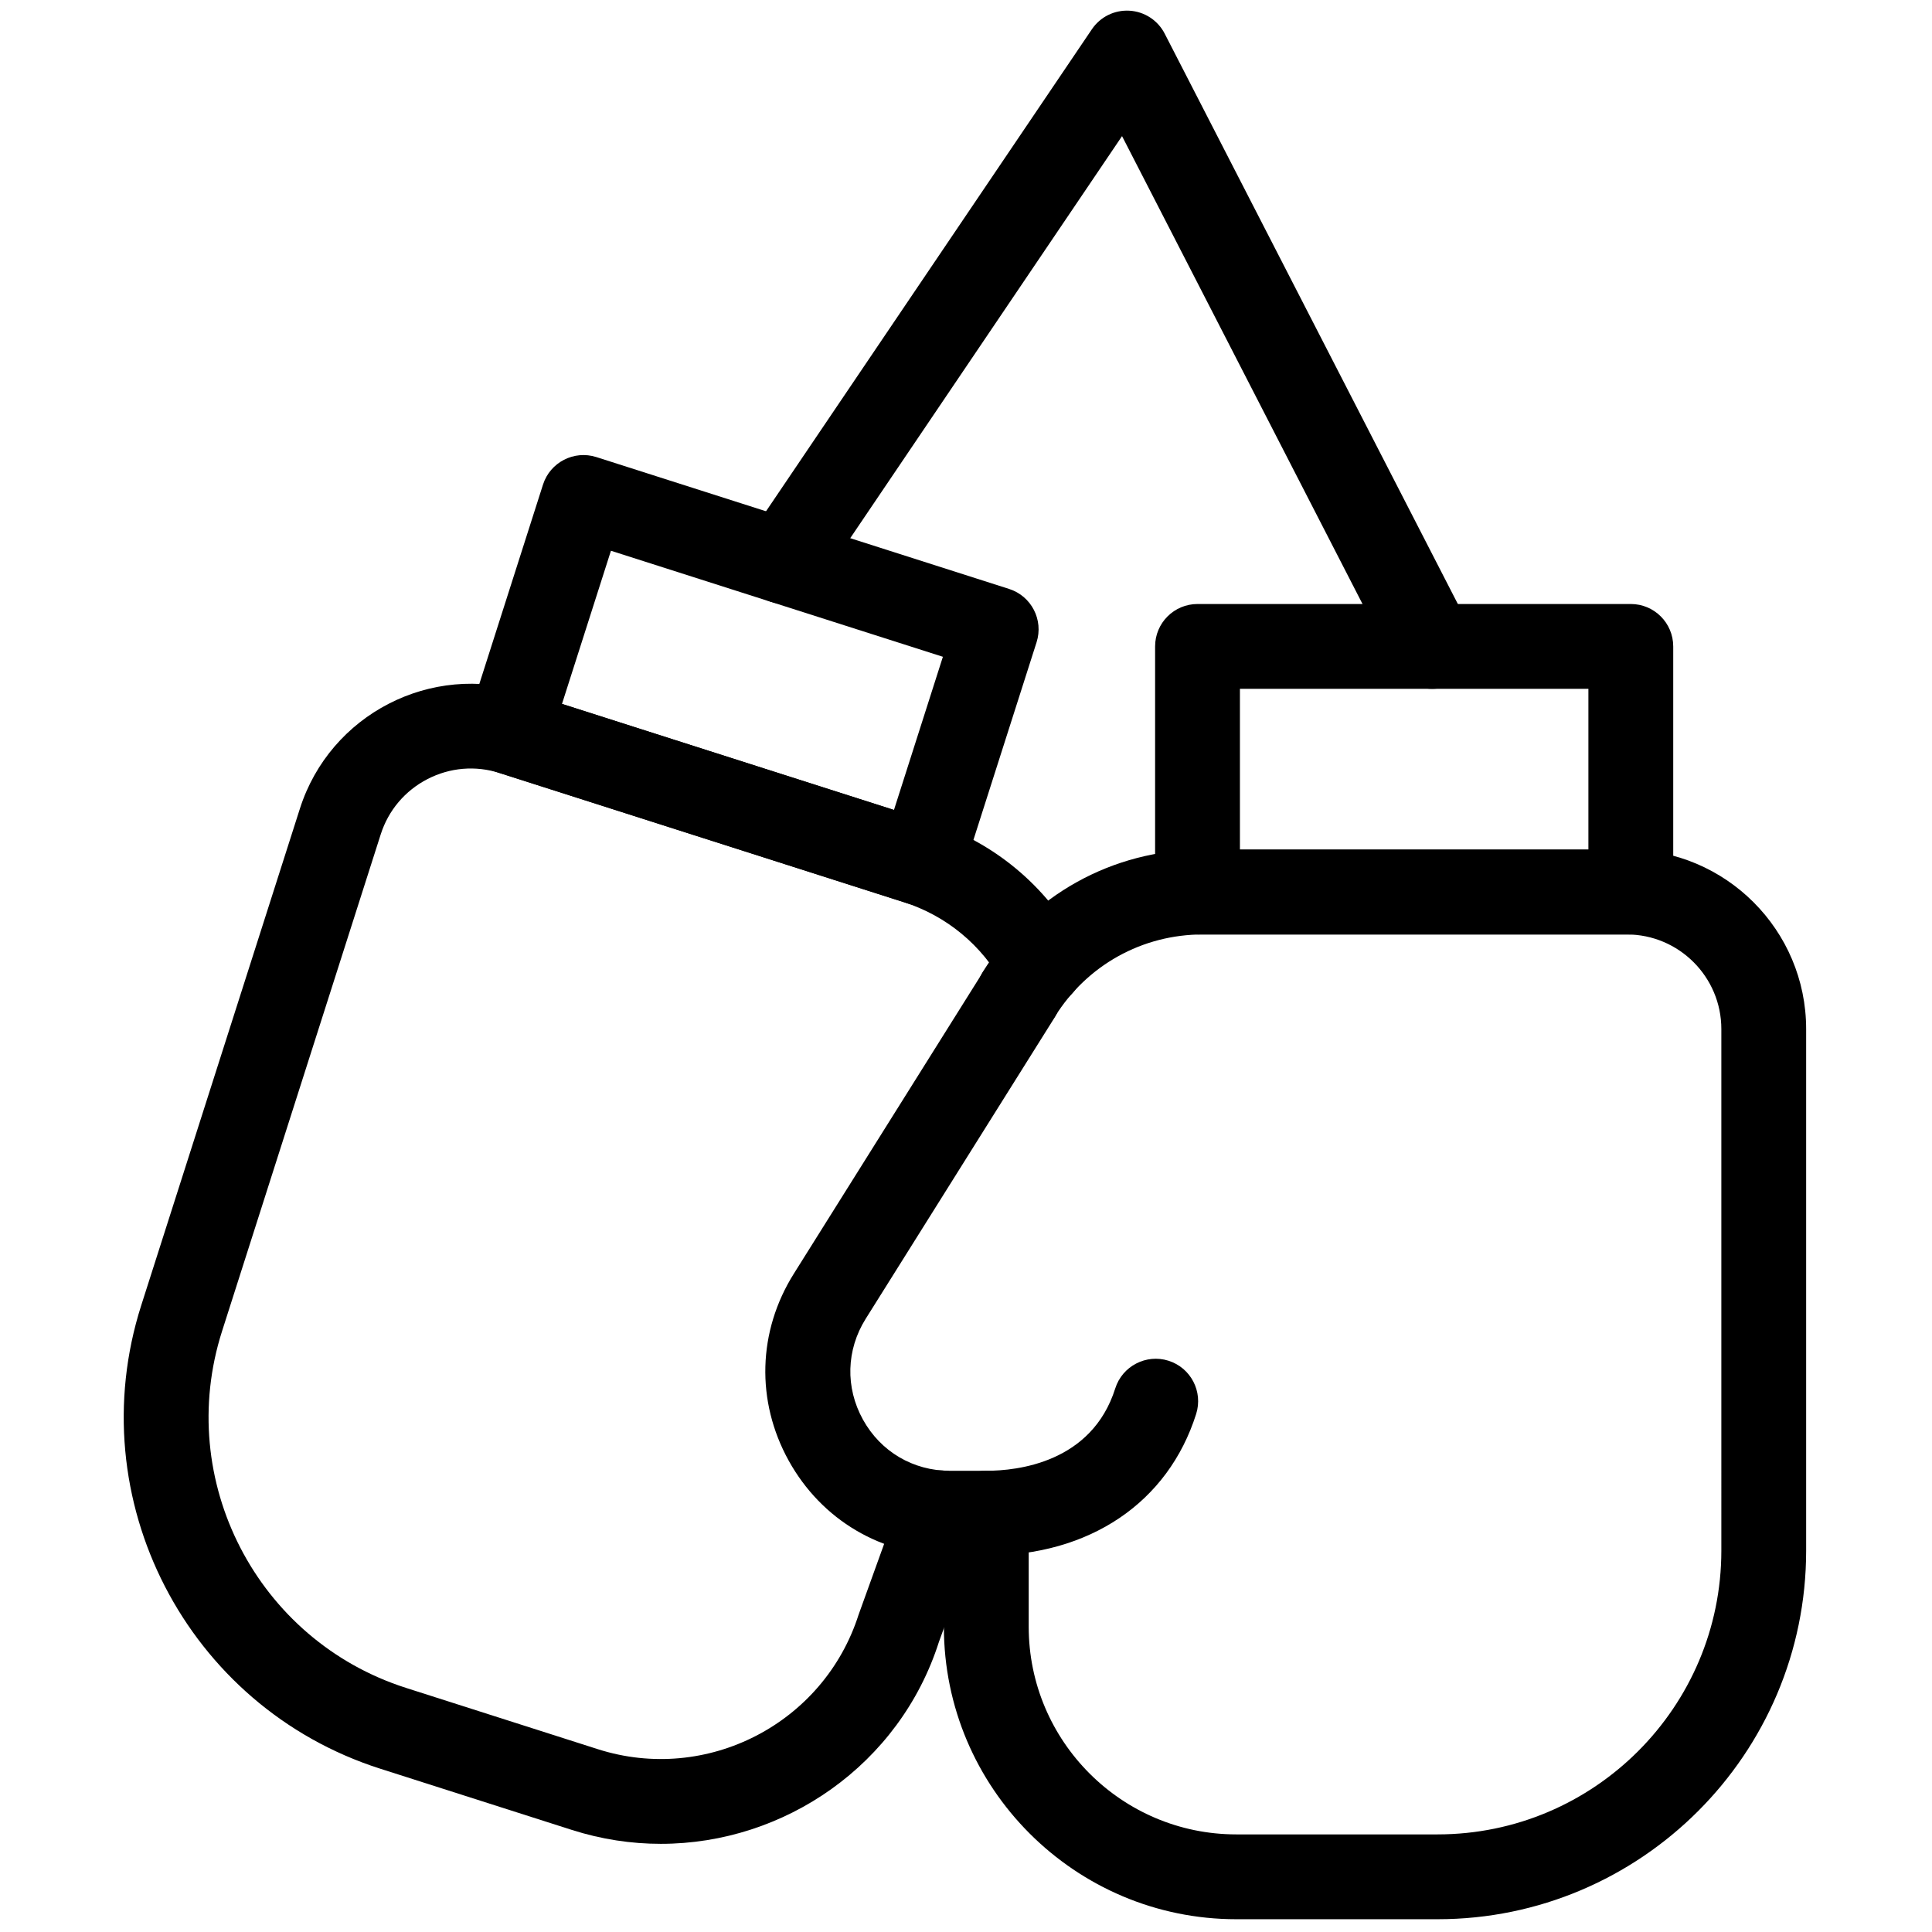 <svg xmlns="http://www.w3.org/2000/svg" xmlns:xlink="http://www.w3.org/1999/xlink" version="1.1" width="256" height="256" viewBox="0 0 256 256" xml:space="preserve">
<g style="stroke: none; stroke-width: 0; stroke-dasharray: none; stroke-linecap: butt; stroke-linejoin: miter; stroke-miterlimit: 10; fill: none; fill-rule: nonzero; opacity: 1;" transform="translate(1.407 1.407) scale(2.81 2.81)">
	<path d="M 67.286 90 h -9.489 c -7.604 0 -13.789 -6.186 -13.789 -13.789 v -5.358 c 0 -1.104 0.896 -2 2 -2 s 2 0.896 2 2 v 5.358 c 0 5.397 4.392 9.789 9.789 9.789 h 9.489 c 7.379 0 13.383 -6.004 13.383 -13.383 V 48.024 c 0 -2.46 -2.001 -4.461 -4.461 -4.461 H 56.216 c -2.856 0 -5.465 1.451 -6.977 3.881 c -0.584 0.938 -1.815 1.224 -2.755 0.642 c -0.938 -0.584 -1.225 -1.816 -0.642 -2.755 c 2.247 -3.611 6.125 -5.768 10.373 -5.768 h 19.992 c 4.665 0 8.461 3.795 8.461 8.461 v 24.593 C 84.669 82.202 76.871 90 67.286 90 z" style="stroke: none; stroke-width: 1; stroke-dasharray: none; stroke-linecap: butt; stroke-linejoin: miter; stroke-miterlimit: 10; fill: rgb(0,0,0); fill-rule: nonzero; opacity: 1;" transform=" matrix(1 0 0 1 0 0) " stroke-linecap="round"/>
	<path d="M 46.008 72.853 h -1.723 c -3.205 0 -6.045 -1.675 -7.596 -4.479 s -1.46 -6.1 0.244 -8.815 l 8.922 -14.228 c 0.587 -0.935 1.823 -1.218 2.757 -0.632 c 0.936 0.587 1.219 1.821 0.632 2.757 l -8.922 14.229 c -0.919 1.465 -0.968 3.241 -0.131 4.754 c 0.836 1.512 2.367 2.415 4.096 2.415 h 1.723 c 1.459 0 4.972 -0.379 6.079 -3.885 c 0.333 -1.054 1.462 -1.637 2.51 -1.305 c 1.053 0.333 1.638 1.456 1.305 2.51 C 54.58 70.355 50.882 72.853 46.008 72.853 z" style="stroke: none; stroke-width: 1; stroke-dasharray: none; stroke-linecap: butt; stroke-linejoin: miter; stroke-miterlimit: 10; fill: rgb(0,0,0); fill-rule: nonzero; opacity: 1;" transform=" matrix(1 0 0 1 0 0) " stroke-linecap="round"/>
	<path d="M 76.4 43.563 H 55.968 c -1.104 0 -2 -0.896 -2 -2 V 29.981 c 0 -1.104 0.896 -2 2 -2 H 76.4 c 1.104 0 2 0.896 2 2 v 11.582 C 78.4 42.668 77.505 43.563 76.4 43.563 z M 57.968 39.563 H 74.4 v -7.582 H 57.968 V 39.563 z" style="stroke: none; stroke-width: 1; stroke-dasharray: none; stroke-linecap: butt; stroke-linejoin: miter; stroke-miterlimit: 10; fill: rgb(0,0,0); fill-rule: nonzero; opacity: 1;" transform=" matrix(1 0 0 1 0 0) " stroke-linecap="round"/>
	<path d="M 30.658 86.445 c -1.388 0 -2.799 -0.211 -4.19 -0.655 l -9.039 -2.888 C 8.298 79.984 3.243 70.184 6.159 61.054 l 7.483 -23.426 c 1.42 -4.445 6.193 -6.904 10.635 -5.486 l 19.044 6.084 c 3.02 0.965 5.514 3.031 7.022 5.819 c 0.525 0.972 0.164 2.185 -0.808 2.71 c -0.971 0.526 -2.186 0.164 -2.71 -0.807 c -1.014 -1.875 -2.691 -3.264 -4.721 -3.912 l -19.044 -6.084 c -1.135 -0.363 -2.343 -0.262 -3.403 0.285 c -1.059 0.546 -1.842 1.472 -2.205 2.607 L 9.97 62.271 c -2.246 7.029 1.646 14.575 8.676 16.821 l 9.039 2.888 c 5.143 1.646 10.662 -1.205 12.303 -6.346 l 1.975 -5.475 c 0.375 -1.04 1.521 -1.578 2.561 -1.202 c 1.039 0.375 1.577 1.521 1.202 2.56 l -1.951 5.404 C 41.924 82.715 36.495 86.445 30.658 86.445 z" style="stroke: none; stroke-width: 1; stroke-dasharray: none; stroke-linecap: butt; stroke-linejoin: miter; stroke-miterlimit: 10; fill: rgb(0,0,0); fill-rule: nonzero; opacity: 1;" transform=" matrix(1 0 0 1 0 0) " stroke-linecap="round"/>
	<path d="M 42.95 42.207 c -0.205 0 -0.41 -0.031 -0.608 -0.095 l -19.464 -6.218 c -0.505 -0.162 -0.926 -0.517 -1.169 -0.988 c -0.243 -0.472 -0.289 -1.021 -0.128 -1.525 l 3.524 -11.032 c 0.336 -1.052 1.465 -1.631 2.514 -1.297 l 19.463 6.218 c 1.053 0.336 1.633 1.461 1.297 2.514 l -3.524 11.032 c -0.162 0.505 -0.517 0.926 -0.988 1.169 C 43.581 42.132 43.266 42.207 42.95 42.207 z M 26 32.692 l 15.654 5 l 2.307 -7.222 l -15.653 -5 L 26 32.692 z" style="stroke: none; stroke-width: 1; stroke-dasharray: none; stroke-linecap: butt; stroke-linejoin: miter; stroke-miterlimit: 10; fill: rgb(0,0,0); fill-rule: nonzero; opacity: 1;" transform=" matrix(1 0 0 1 0 0) " stroke-linecap="round"/>
	<path d="M 67.027 31.982 c -0.727 0 -1.426 -0.396 -1.78 -1.086 L 52.409 5.918 l -14.312 21.17 c -0.618 0.915 -1.861 1.156 -2.777 0.537 c -0.915 -0.619 -1.155 -1.862 -0.537 -2.777 L 50.986 0.88 c 0.396 -0.585 1.064 -0.918 1.776 -0.876 c 0.706 0.042 1.337 0.454 1.659 1.083 l 14.382 27.981 c 0.506 0.982 0.118 2.188 -0.864 2.693 C 67.647 31.911 67.335 31.982 67.027 31.982 z" style="stroke: none; stroke-width: 1; stroke-dasharray: none; stroke-linecap: butt; stroke-linejoin: miter; stroke-miterlimit: 10; fill: rgb(0,0,0); fill-rule: nonzero; opacity: 1;" transform=" matrix(1 0 0 1 0 0) " stroke-linecap="round"/>
</g>
</svg>